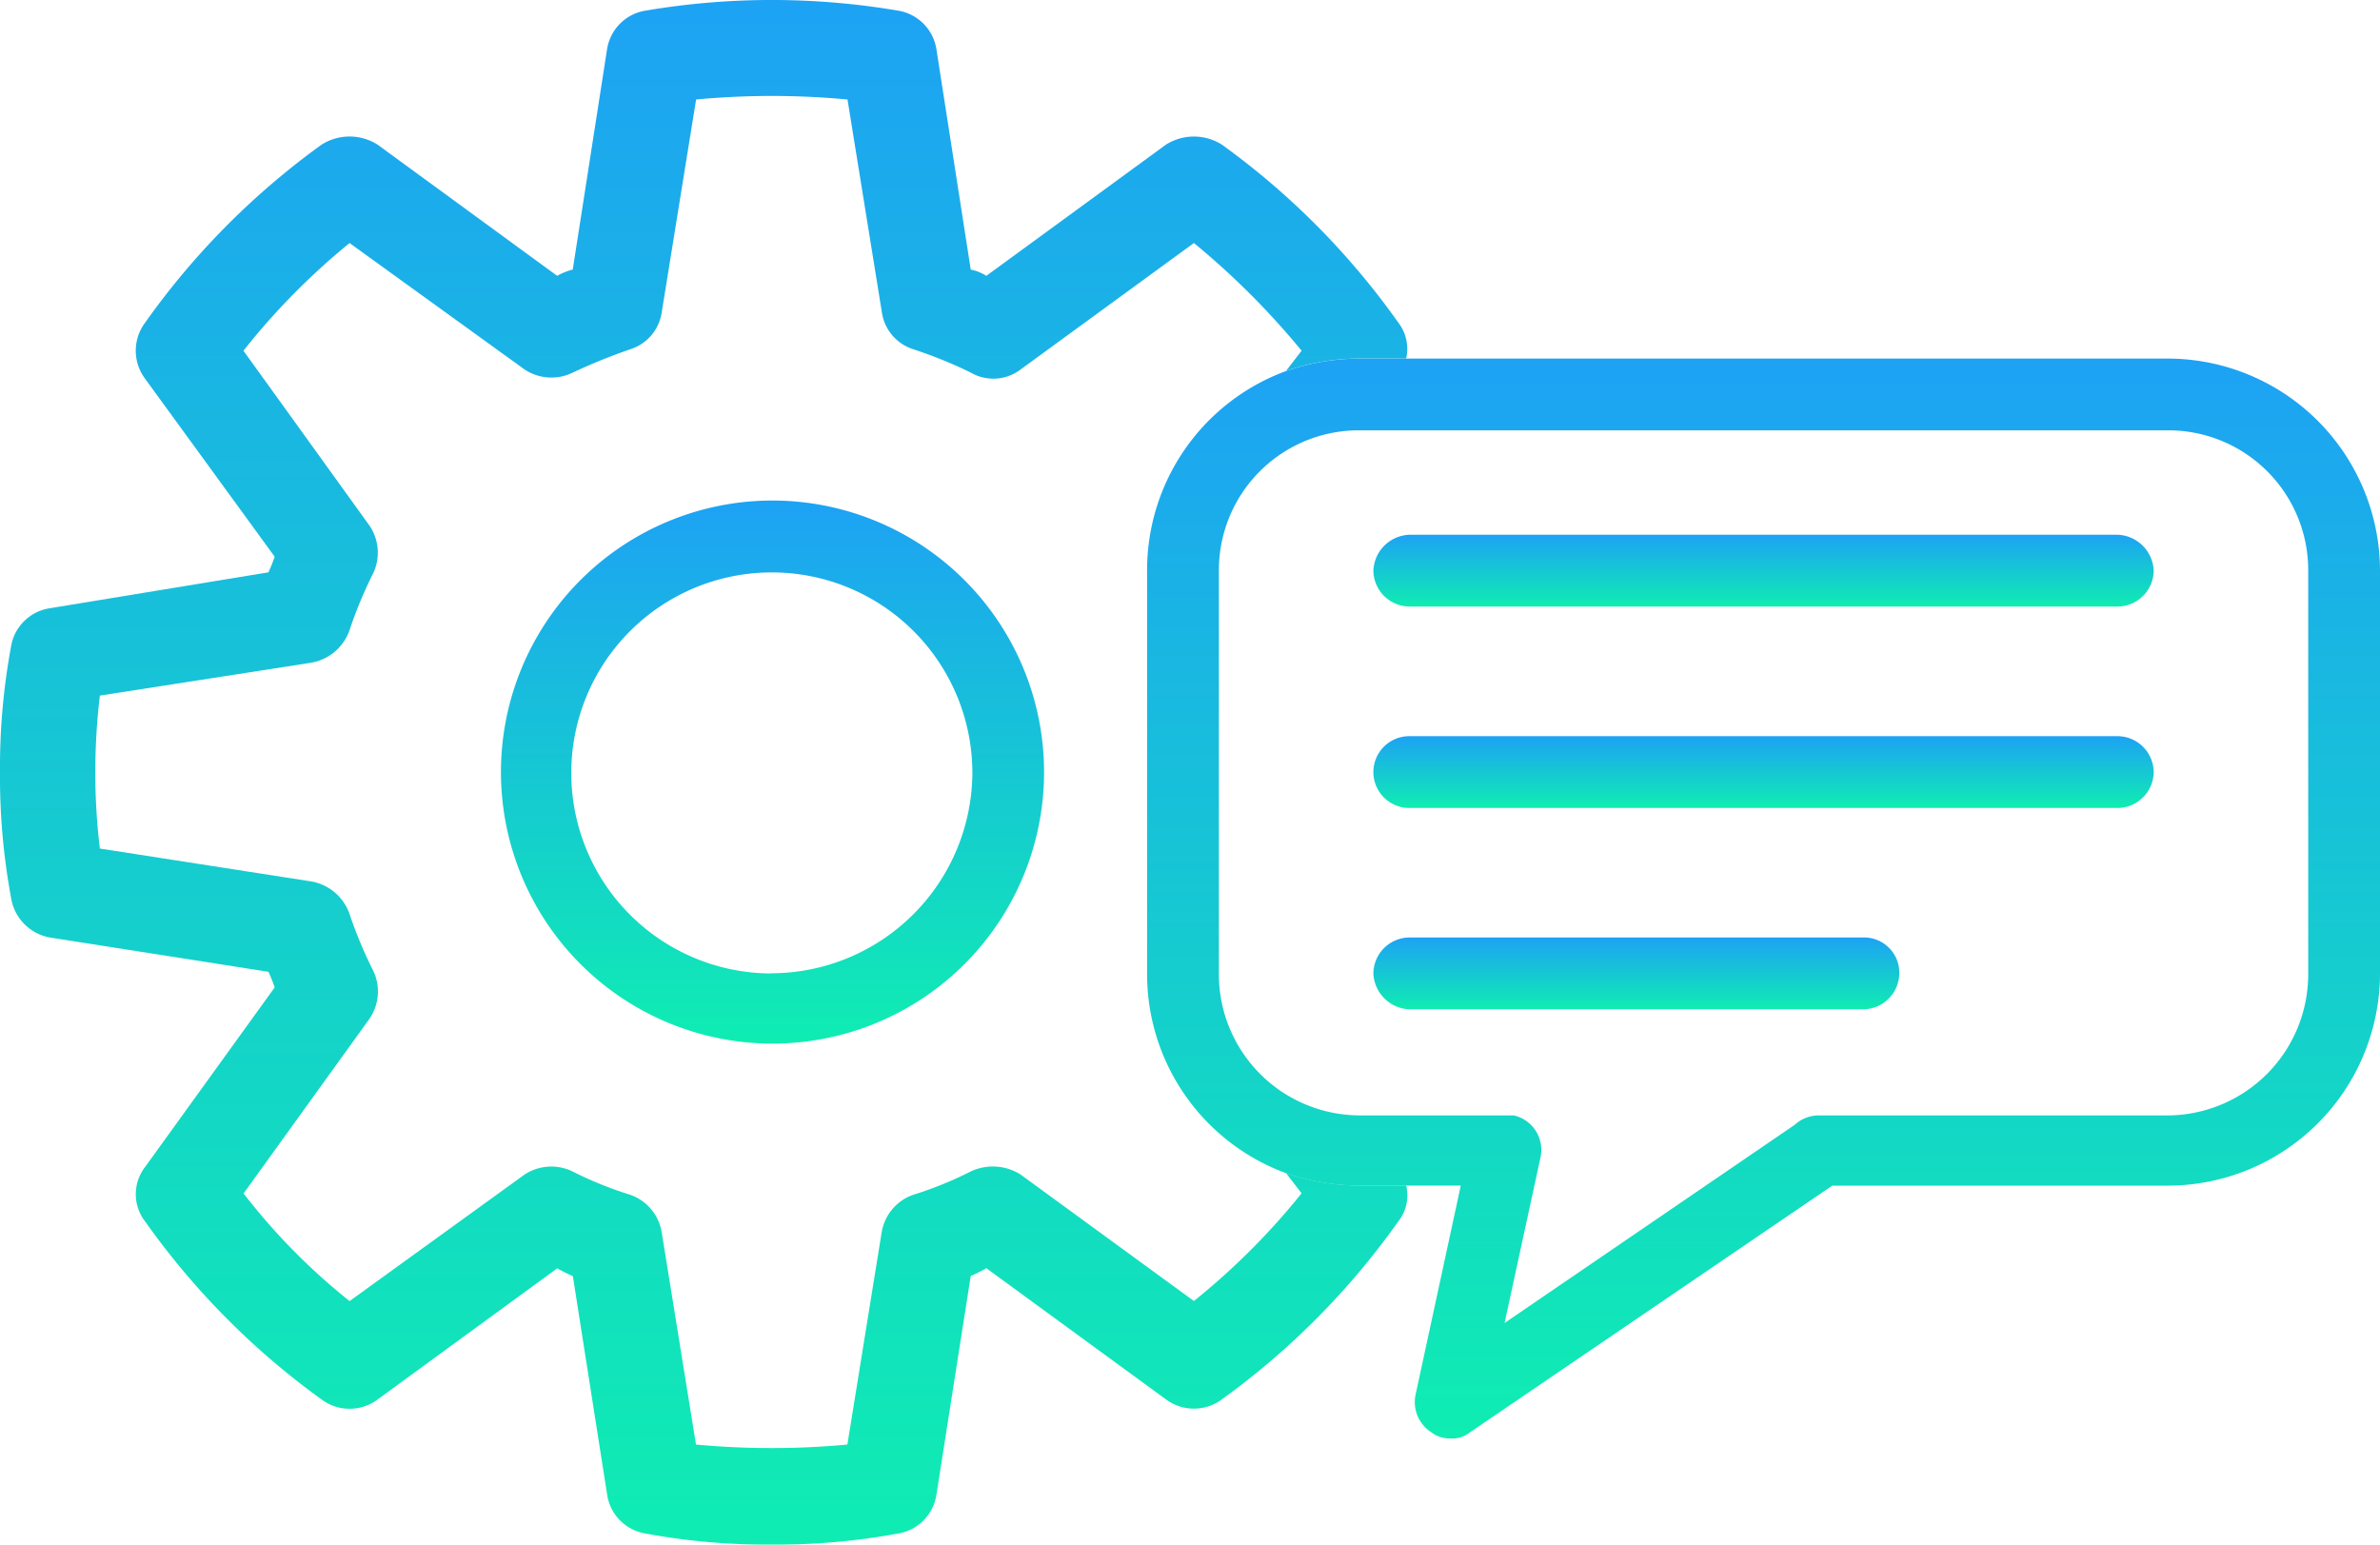 <svg xmlns="http://www.w3.org/2000/svg" xmlns:xlink="http://www.w3.org/1999/xlink" width="104.164" height="67.604" viewBox="0 0 104.164 67.604">
  <defs>
    <linearGradient id="linear-gradient" x1="0.5" x2="0.5" y2="1" gradientUnits="objectBoundingBox">
      <stop offset="0" stop-color="#1da2f4"/>
      <stop offset="1" stop-color="#0fedb2"/>
    </linearGradient>
  </defs>
  <g id="Group_484" data-name="Group 484" transform="translate(-1090 -971.42)">
    <path id="Path_151" data-name="Path 151" d="M15.085,3.208A11.885,11.885,0,1,0,27.038,15.093,11.893,11.893,0,0,0,15.085,3.208Zm0,20.7A8.777,8.777,0,1,1,23.9,15.093,8.819,8.819,0,0,1,15.085,23.9Z" transform="translate(1108.657 990.12)" fill="url(#linear-gradient)"/>
    <path id="Path_152" data-name="Path 152" d="M52.021,2.3H16.639a9.894,9.894,0,0,0-3.21.546A9.282,9.282,0,0,0,7.35,11.587V29.21a9.282,9.282,0,0,0,6.079,8.743,9.894,9.894,0,0,0,3.21.546h4.44L19.1,47.652a1.567,1.567,0,0,0,.683,1.639,1.313,1.313,0,0,0,.82.273,1.26,1.26,0,0,0,.888-.273L37.336,38.5H52.021A9.3,9.3,0,0,0,61.31,29.21V11.587A9.3,9.3,0,0,0,52.021,2.3ZM58.168,29.21a6.18,6.18,0,0,1-6.147,6.216H36.789a1.551,1.551,0,0,0-1.093.41l-12.7,8.675,1.571-7.24A1.549,1.549,0,0,0,23.4,35.425H16.639a6.18,6.18,0,0,1-6.147-6.216V11.587A6.122,6.122,0,0,1,16.639,5.44H52.021a6.122,6.122,0,0,1,6.147,6.147V29.21Z" transform="translate(1132.854 984.815)" fill="url(#linear-gradient)"/>
    <path id="Path_156" data-name="Path 156" d="M61.542,51.888a1.829,1.829,0,0,1-.342,1.571,33.4,33.4,0,0,1-7.718,7.787,2.049,2.049,0,0,1-2.459,0l-7.855-5.738a6.347,6.347,0,0,1-.683.342l-1.5,9.569a2.029,2.029,0,0,1-1.708,1.708,29.262,29.262,0,0,1-5.533.478,29.036,29.036,0,0,1-5.464-.478,2.029,2.029,0,0,1-1.708-1.708l-1.5-9.563a6.347,6.347,0,0,1-.683-.342L16.53,61.252a2.049,2.049,0,0,1-2.459,0,33.4,33.4,0,0,1-7.718-7.787,1.948,1.948,0,0,1,0-2.391l5.669-7.855a7.087,7.087,0,0,0-.273-.683l-9.563-1.5A2.1,2.1,0,0,1,.478,39.258,29.036,29.036,0,0,1,0,33.794,29.036,29.036,0,0,1,.478,28.33a2.029,2.029,0,0,1,1.708-1.708l9.563-1.571a7.087,7.087,0,0,0,.273-.683L6.352,16.581a2.049,2.049,0,0,1,0-2.459,33.4,33.4,0,0,1,7.718-7.787,2.287,2.287,0,0,1,2.459,0l7.855,5.738a2.855,2.855,0,0,1,.683-.273l1.5-9.631A2.029,2.029,0,0,1,28.278.462a33.018,33.018,0,0,1,11,0,2.029,2.029,0,0,1,1.708,1.708l1.5,9.631a2.046,2.046,0,0,1,.683.273l7.855-5.738a2.287,2.287,0,0,1,2.459,0A33.4,33.4,0,0,1,61.2,14.122a1.878,1.878,0,0,1,.342,1.571H59.493a9.894,9.894,0,0,0-3.21.546l.683-.888a34.147,34.147,0,0,0-4.713-4.713l-7.582,5.533a1.97,1.97,0,0,1-2.186.137,19.6,19.6,0,0,0-2.527-1.025,2,2,0,0,1-1.366-1.639l-1.5-9.289a35.781,35.781,0,0,0-6.626,0l-1.5,9.289a2,2,0,0,1-1.366,1.639,24.553,24.553,0,0,0-2.527,1.025,2.131,2.131,0,0,1-2.117-.137L15.3,10.639a30.31,30.31,0,0,0-4.645,4.713l5.464,7.582a2.107,2.107,0,0,1,.2,2.186A18.778,18.778,0,0,0,15.3,27.578a2.17,2.17,0,0,1-1.708,1.434L4.371,30.447a28.371,28.371,0,0,0-.2,3.347,27.512,27.512,0,0,0,.2,3.347l9.221,1.434A2.17,2.17,0,0,1,15.3,40.01a18.778,18.778,0,0,0,1.025,2.459,2.107,2.107,0,0,1-.2,2.186l-5.464,7.582A27.589,27.589,0,0,0,15.3,56.949l7.65-5.533a2.131,2.131,0,0,1,2.117-.137A16.309,16.309,0,0,0,27.595,52.3a2.1,2.1,0,0,1,1.366,1.639l1.5,9.289a35.78,35.78,0,0,0,6.626,0l1.5-9.289A2.1,2.1,0,0,1,39.958,52.3a16.309,16.309,0,0,0,2.527-1.025,2.272,2.272,0,0,1,2.186.137l7.582,5.533a30.746,30.746,0,0,0,4.713-4.713l-.683-.888a9.894,9.894,0,0,0,3.21.546h2.049Z" transform="translate(1090 971.419)" fill="url(#linear-gradient)"/>
    <path id="Path_157" data-name="Path 157" d="M42.952,5a1.589,1.589,0,0,1-1.571,1.571H10.371A1.589,1.589,0,0,1,8.8,5a1.637,1.637,0,0,1,1.571-1.571h31.01A1.642,1.642,0,0,1,42.952,5Z" transform="translate(1141.308 991.397)" fill="url(#linear-gradient)"/>
    <path id="Path_158" data-name="Path 158" d="M42.952,6.289A1.589,1.589,0,0,1,41.381,7.86H10.371a1.571,1.571,0,0,1,0-3.142h31.01A1.589,1.589,0,0,1,42.952,6.289Z" transform="translate(1141.308 998.924)" fill="url(#linear-gradient)"/>
    <path id="Path_159" data-name="Path 159" d="M31.818,7.579A1.589,1.589,0,0,1,30.247,9.15H10.371A1.637,1.637,0,0,1,8.8,7.579a1.589,1.589,0,0,1,1.571-1.571H30.247A1.542,1.542,0,0,1,31.818,7.579Z" transform="translate(1141.308 1006.445)" fill="url(#linear-gradient)"/>
  </g>
</svg>
